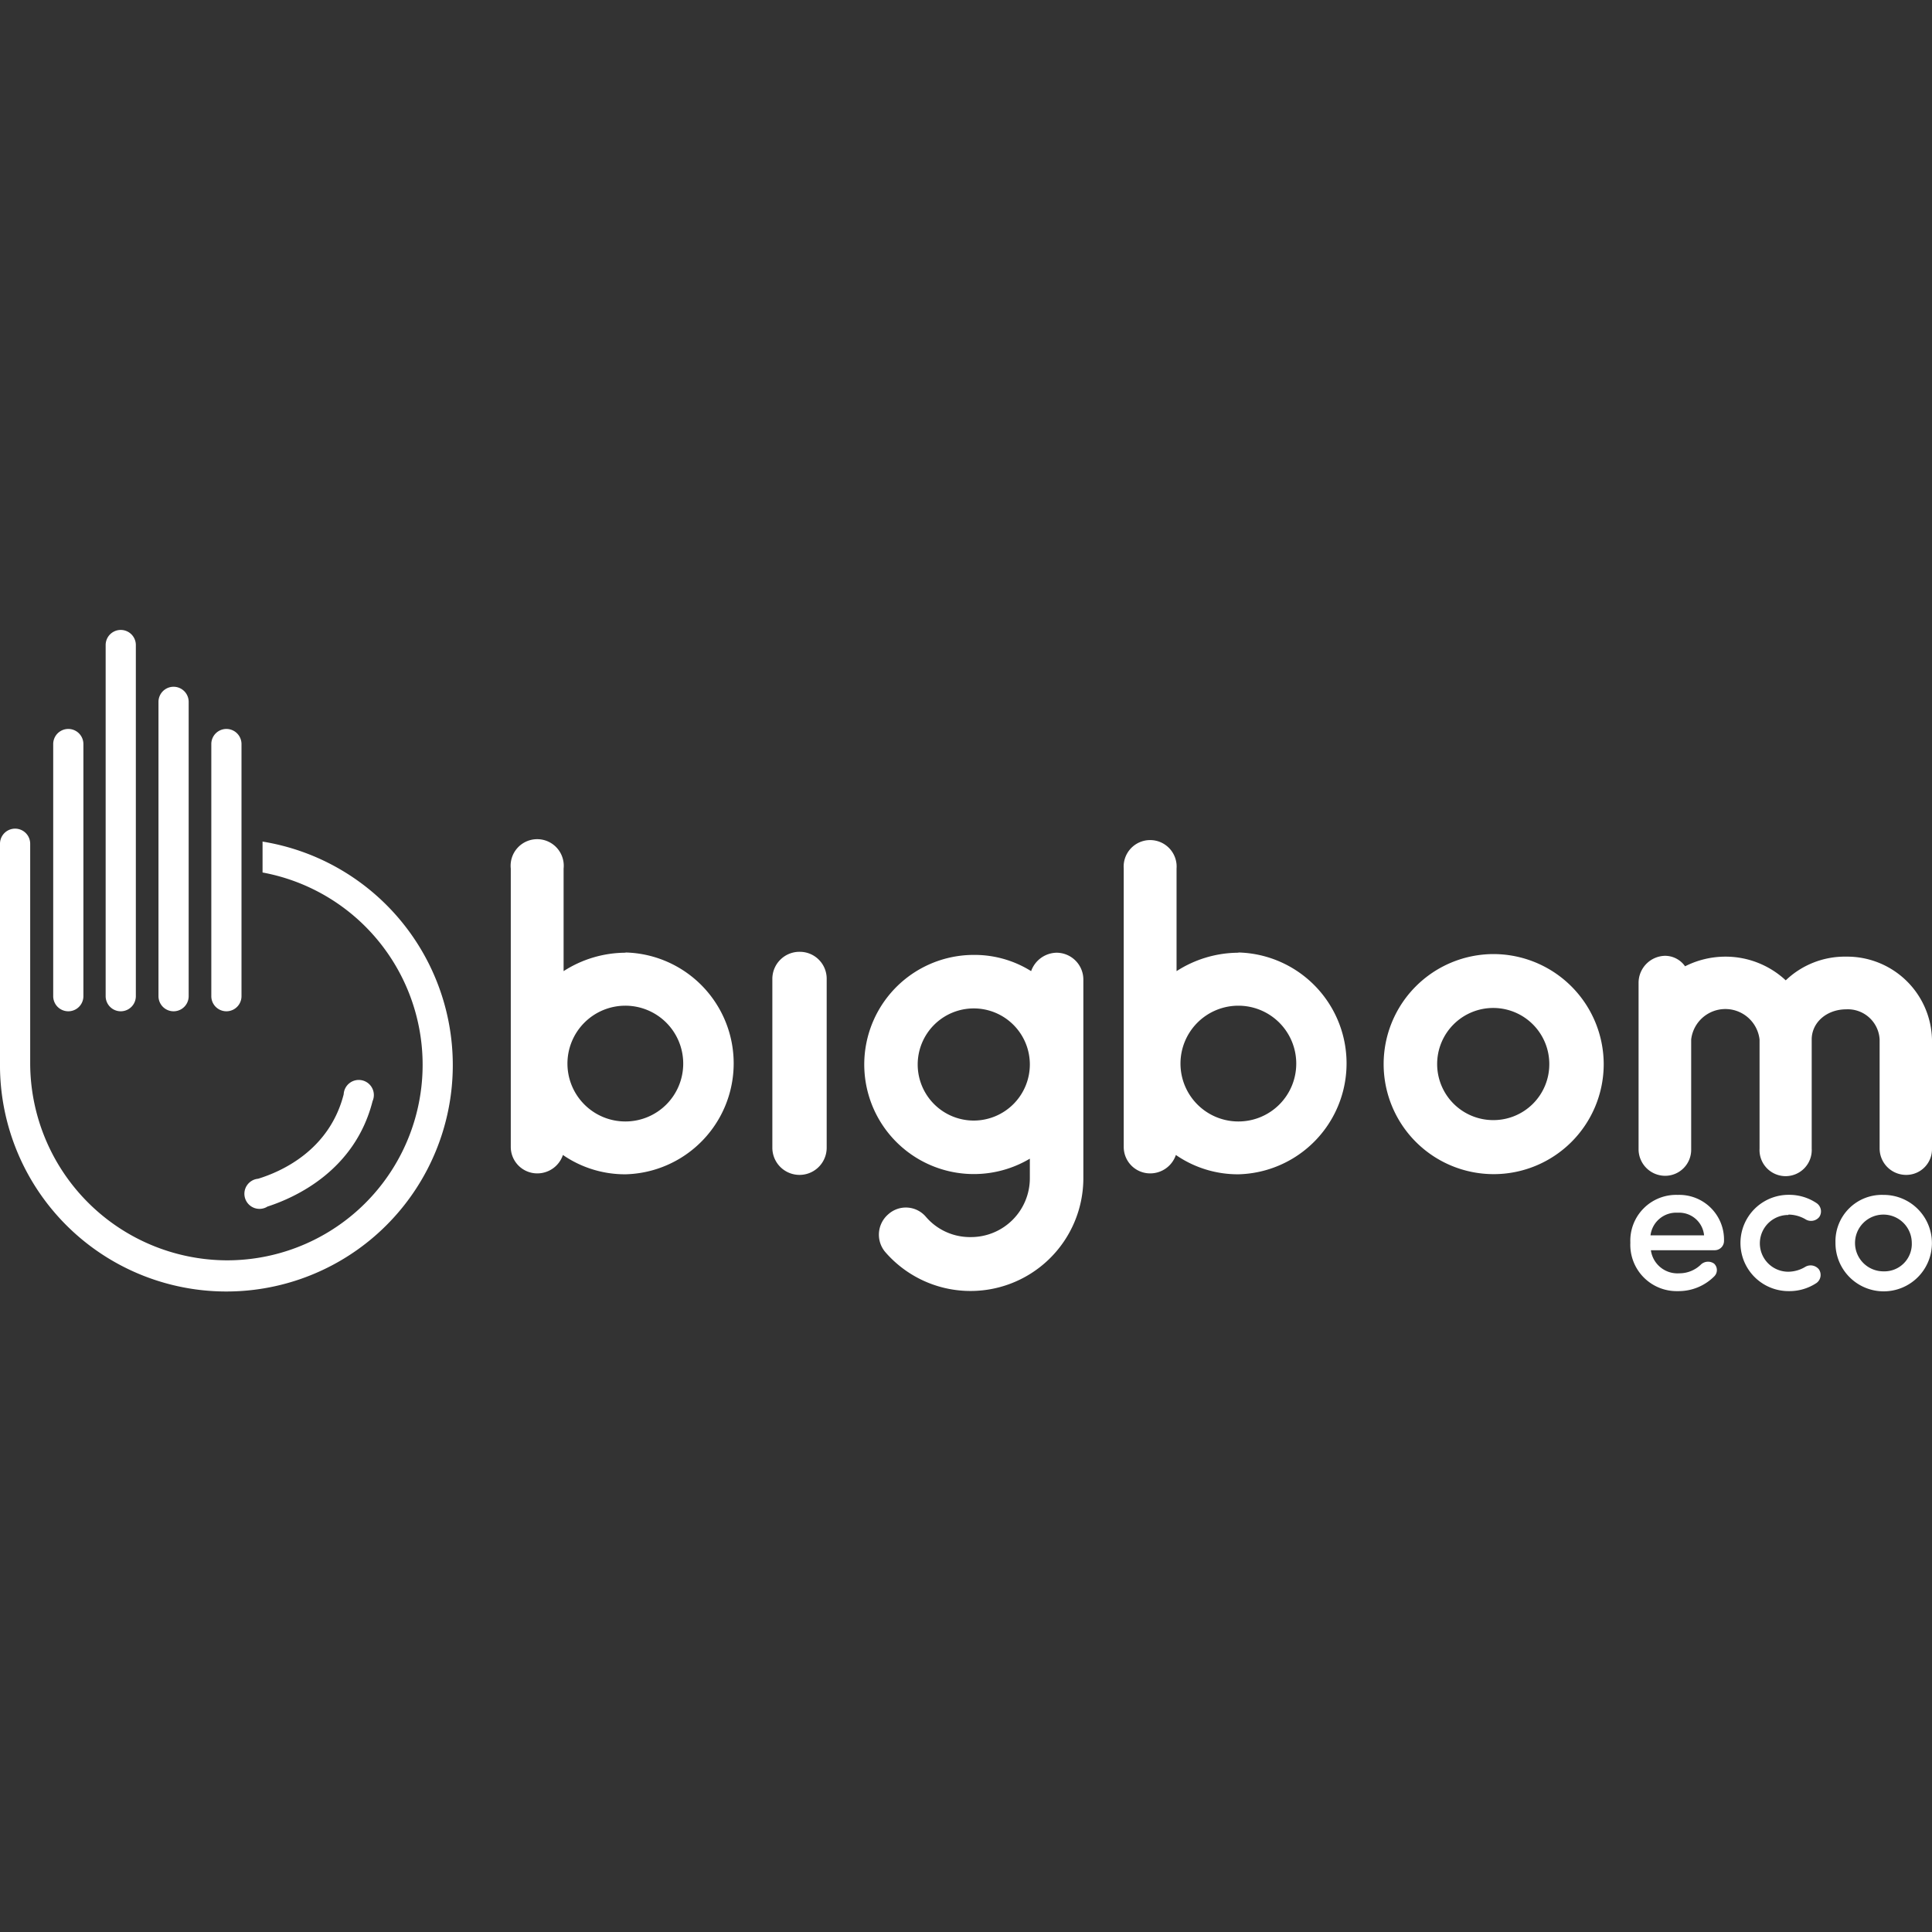 <svg xmlns="http://www.w3.org/2000/svg" viewBox="0 0 256 256"><rect x="0" y="0" width="256" height="256" fill="#333333" stroke="none"/><defs><style>.cls-1{fill:#fff;}</style></defs><title>H 256x256 WhiteSVG</title><g id="V"><path class="cls-1" d="M106,126.12a3.59,3.59,0,0,0-3.66,3.55v22.41a3.6,3.6,0,1,0,7.2,0V129.67A3.56,3.56,0,0,0,106,126.12Z"/><path class="cls-1" d="M140,126.24a3.65,3.65,0,0,0-3.37,2.44,14.13,14.13,0,0,0-7.54-2.15,14.52,14.52,0,1,0,7.37,27v2.55a7.8,7.8,0,0,1-7.84,7.84,7.69,7.69,0,0,1-5.92-2.67,3.48,3.48,0,0,0-5-.35,3.56,3.56,0,0,0-.4,5,14.95,14.95,0,0,0,26.25-9.81V129.78A3.56,3.56,0,0,0,140,126.24Zm-10.91,22.24a7.43,7.43,0,1,1,7.37-7.43A7.44,7.44,0,0,1,129.08,148.48Z"/><path class="cls-1" d="M164.09,126.24a15.24,15.24,0,0,0-8.19,2.44V115.09a3.51,3.51,0,1,0-7,0V152a3.5,3.5,0,0,0,3.54,3.48,3.59,3.59,0,0,0,3.37-2.44,14.44,14.44,0,0,0,8.3,2.56,14.7,14.7,0,0,0,0-29.39Zm0,22.36a7.67,7.67,0,1,1,7.67-7.67A7.66,7.66,0,0,1,164.09,148.6Z"/><path class="cls-1" d="M82.87,126.24a15.24,15.24,0,0,0-8.19,2.44V115.09a3.52,3.52,0,1,0-7,0V152a3.51,3.51,0,0,0,3.54,3.48,3.58,3.58,0,0,0,3.37-2.44,14.48,14.48,0,0,0,8.31,2.56,14.7,14.7,0,0,0,0-29.39Zm0,22.36a7.67,7.67,0,1,1,7.66-7.67A7.66,7.66,0,0,1,82.87,148.6Z"/><path class="cls-1" d="M197.86,126.42a14.58,14.58,0,1,0,14.64,14.63A14.62,14.62,0,0,0,197.86,126.42Zm0,22a7.43,7.43,0,1,1,7.43-7.43A7.4,7.4,0,0,1,197.86,148.42Z"/><path class="cls-1" d="M244.62,126.76a11.32,11.32,0,0,0-8,3.14,11.71,11.71,0,0,0-8-3.14,11.88,11.88,0,0,0-5.34,1.28,3.24,3.24,0,0,0-2.67-1.39,3.58,3.58,0,0,0-3.49,3.54v22.18a3.53,3.53,0,0,0,3.49,3.43,3.45,3.45,0,0,0,3.48-3.43V137.74a4.56,4.56,0,0,1,9.06,0V152.2a3.46,3.46,0,1,0,6.91,0V137.74c0-2.27,2-4,4.59-4a4.22,4.22,0,0,1,4.41,4V152.2a3.51,3.51,0,0,0,3.54,3.48A3.41,3.41,0,0,0,256,152.2V137.74A11.25,11.25,0,0,0,244.62,126.76Z"/><path class="cls-1" d="M228.44,164.43a5.93,5.93,0,0,0-6.13-6.1,6.07,6.07,0,0,0-6.28,6.33,6.14,6.14,0,0,0,6.28,6.42,6.67,6.67,0,0,0,4.82-1.94,1.17,1.17,0,0,0,0-1.7,1.38,1.38,0,0,0-1.73.1,4.08,4.08,0,0,1-2.9,1.18,3.55,3.55,0,0,1-3.75-3.06h8.51A1.23,1.23,0,0,0,228.44,164.43Zm-9.74-.74a3.43,3.43,0,0,1,3.61-3,3.32,3.32,0,0,1,3.49,3Z"/><path class="cls-1" d="M237,160.94a4.52,4.52,0,0,1,2.2.6,1.4,1.4,0,0,0,1.86-.28,1.32,1.32,0,0,0-.31-1.81,6.49,6.49,0,0,0-3.75-1.13,6.38,6.38,0,1,0,0,12.76A6.49,6.49,0,0,0,240.7,170a1.32,1.32,0,0,0,.31-1.81,1.41,1.41,0,0,0-1.86-.29,4.42,4.42,0,0,1-2.2.61,3.76,3.76,0,1,1,0-7.52Z"/><path class="cls-1" d="M249.57,158.33a6.15,6.15,0,0,0-6.36,6.33,6.39,6.39,0,1,0,6.36-6.33Zm0,10.13a3.76,3.76,0,1,1,3.75-3.8A3.63,3.63,0,0,1,249.57,168.46Z"/><path class="cls-1" d="M35.37,159.9c3.85-1.24,11.67-4.83,14-14a2,2,0,1,0-3.83-.9c-1.9,7.44-8.28,10.25-11.34,11.19a2,2,0,1,0,1.19,3.72Z"/><path class="cls-1" d="M32,132V98.59a2,2,0,0,0-4,0V132a2,2,0,0,0,4,0Z"/><path class="cls-1" d="M11.05,132V98.59a2,2,0,0,0-4,0V132a2,2,0,0,0,4,0Z"/><path class="cls-1" d="M25,132V93a2,2,0,1,0-4,0v39a2,2,0,1,0,4,0Z"/><path class="cls-1" d="M18,132V85.47a2,2,0,1,0-4,0V132a2,2,0,1,0,4,0Z"/><path class="cls-1" d="M34.79,111.5v4.11A25.91,25.91,0,0,1,30,167a26.16,26.16,0,0,1-26-26.1V111.8a2,2,0,0,0-4,0v29.71a30,30,0,1,0,34.76-30Z"/></g></svg>